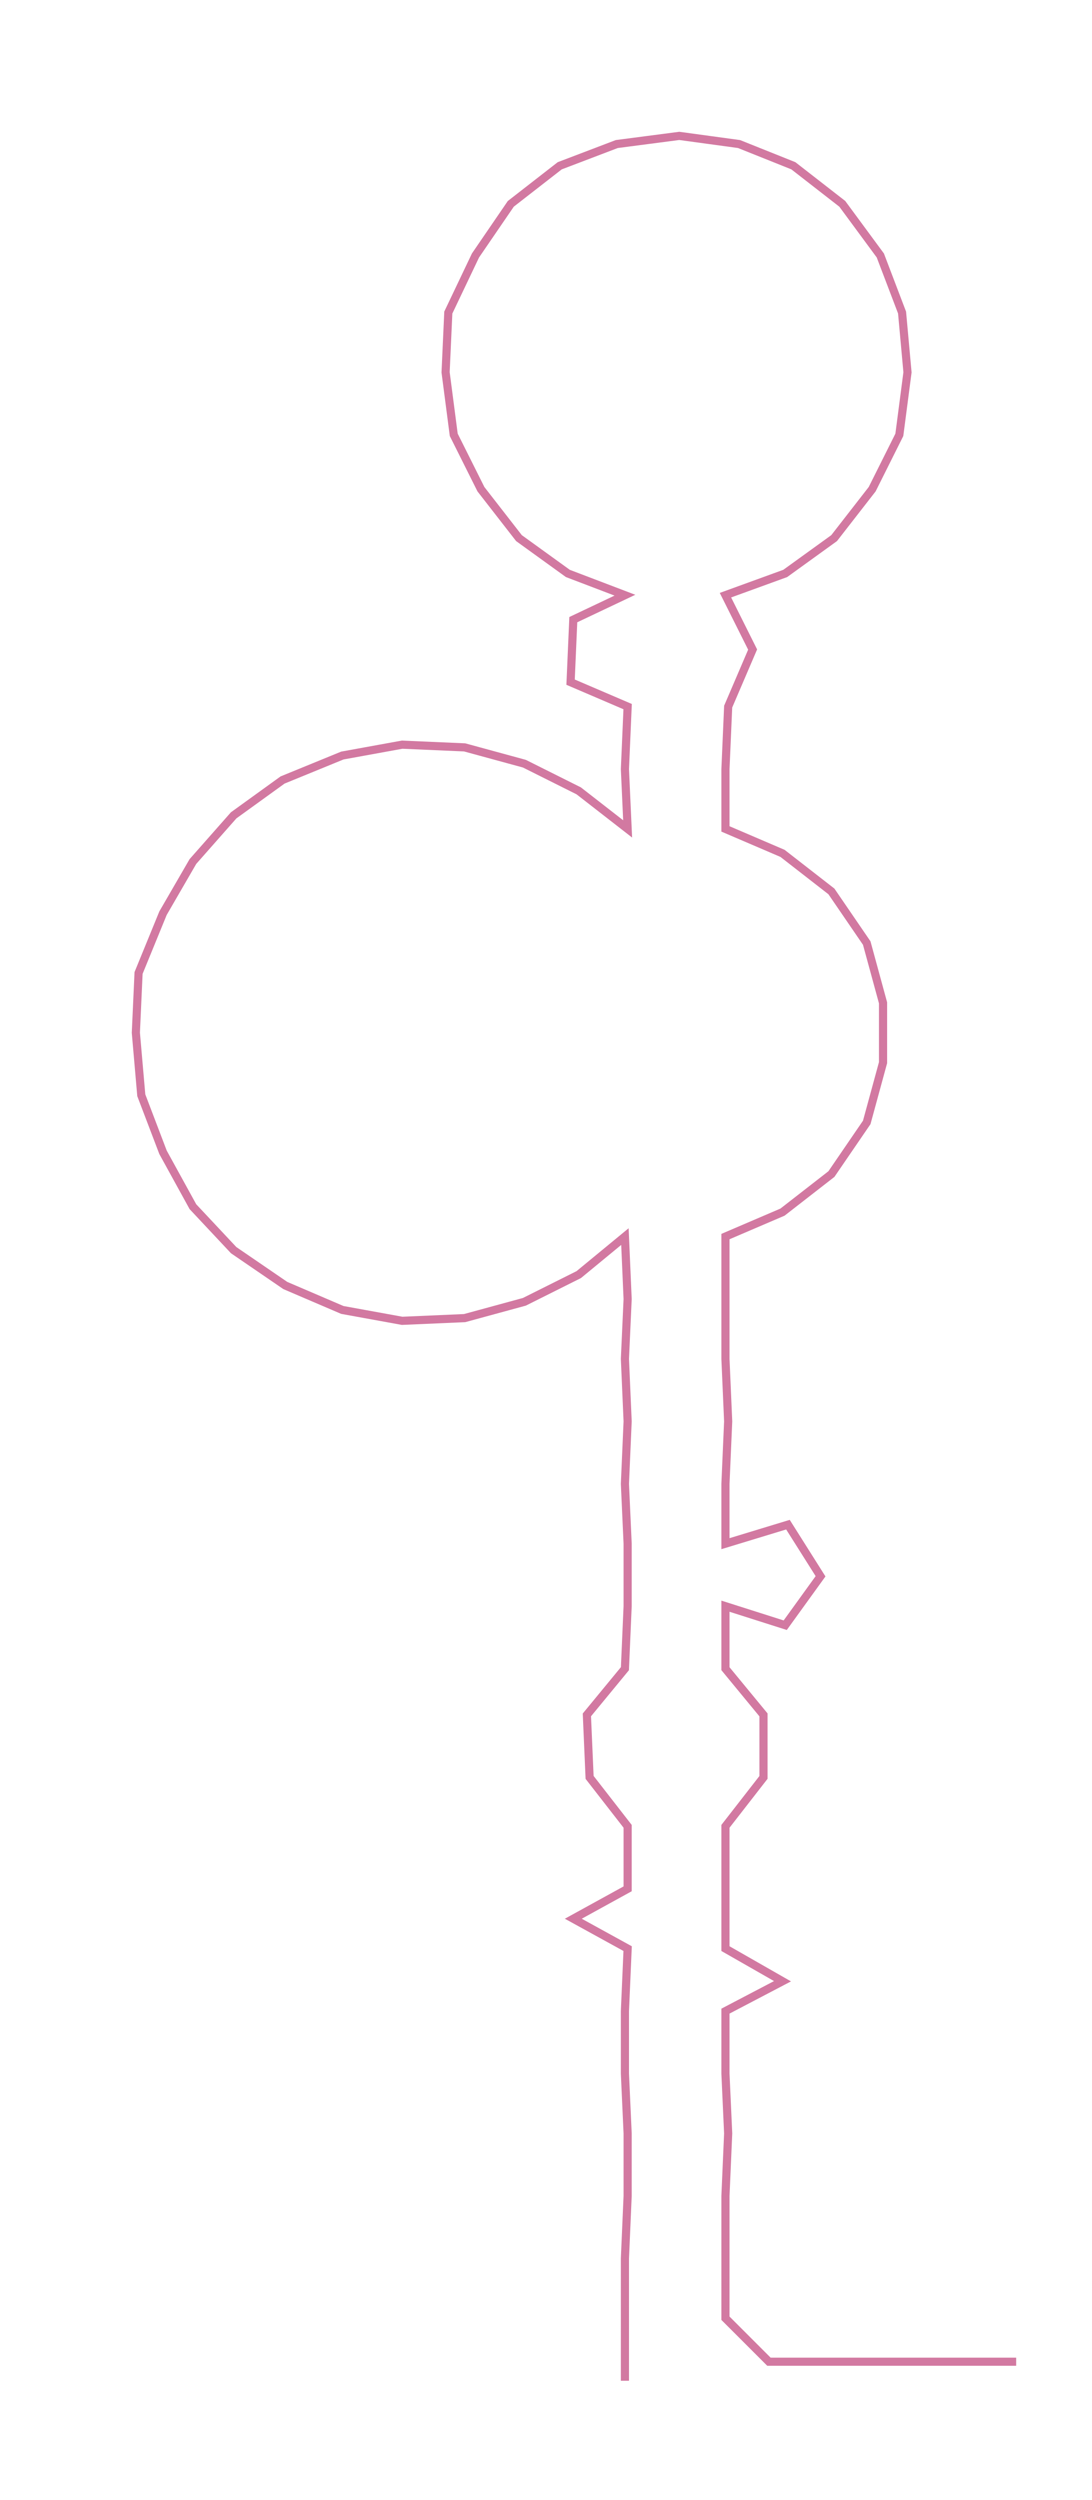 <ns0:svg xmlns:ns0="http://www.w3.org/2000/svg" width="131.078px" height="300px" viewBox="0 0 401.906 919.845"><ns0:path style="stroke:#d279a1;stroke-width:3px;fill:none;" d="M230 876 L230 876 L230 853 L230 831 L231 808 L231 785 L230 763 L230 740 L231 717 L211 706 L231 695 L231 672 L217 654 L216 631 L230 614 L231 591 L231 568 L230 546 L231 523 L230 500 L231 478 L230 455 L213 469 L193 479 L171 485 L148 486 L126 482 L105 473 L86 460 L71 444 L60 424 L52 403 L50 380 L51 358 L60 336 L71 317 L86 300 L104 287 L126 278 L148 274 L171 275 L193 281 L213 291 L231 305 L230 283 L231 260 L210 251 L211 228 L230 219 L209 211 L191 198 L177 180 L167 160 L164 137 L165 115 L175 94 L188 75 L206 61 L227 53 L250 50 L272 53 L292 61 L310 75 L324 94 L332 115 L334 137 L331 160 L321 180 L307 198 L289 211 L267 219 L277 239 L268 260 L267 283 L267 305 L288 314 L306 328 L319 347 L325 369 L325 391 L319 413 L306 432 L288 446 L267 455 L267 478 L267 500 L268 523 L267 546 L267 568 L290 561 L302 580 L289 598 L267 591 L267 614 L281 631 L281 654 L267 672 L267 695 L267 717 L288 729 L267 740 L267 763 L268 785 L267 808 L267 831 L267 853 L283 869 L306 869 L329 869 L351 869 L374 869" /></ns0:svg>